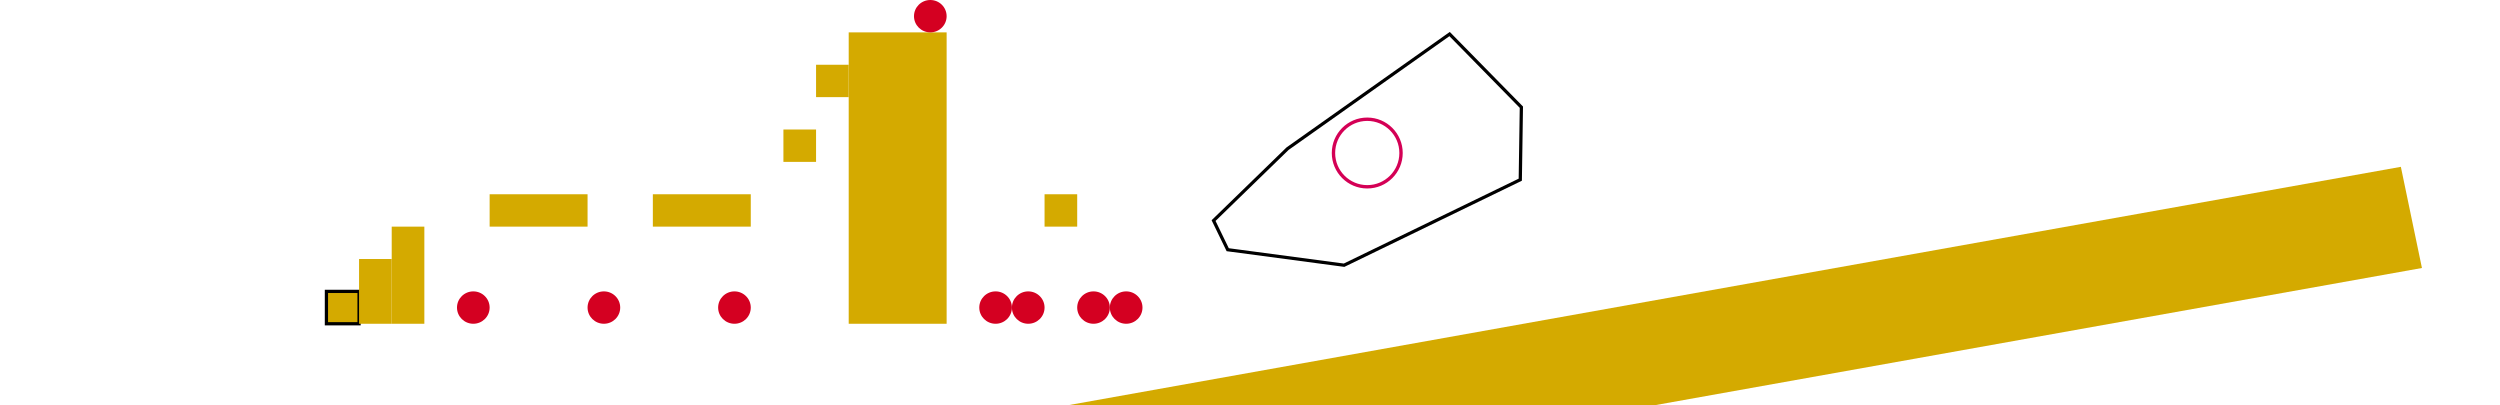 <?xml version="1.0" encoding="UTF-8" standalone="no"?>
<!-- Created with Inkscape (http://www.inkscape.org/) -->

<svg
   xmlns:dc="http://purl.org/dc/elements/1.1/"
   xmlns:cc="http://creativecommons.org/ns#"
   xmlns:rdf="http://www.w3.org/1999/02/22-rdf-syntax-ns#"
   xmlns:svg="http://www.w3.org/2000/svg"
   xmlns="http://www.w3.org/2000/svg"
   xmlns:sodipodi="http://sodipodi.sourceforge.net/DTD/sodipodi-0.dtd"
   xmlns:inkscape="http://www.inkscape.org/namespaces/inkscape"
   width="740"
   height="120"
   viewBox="0 0 740 120"
   version="1.1"
   id="svg8"
   inkscape:version="0.92.2 2405546, 2018-03-11"
   sodipodi:docname="level_3.svg">
  <defs
     id="defs2" />
  <sodipodi:namedview
     id="base"
     pagecolor="#ffffff"
     bordercolor="#666666"
     borderopacity="1.0"
     inkscape:pageopacity="0.29411765"
     inkscape:pageshadow="2"
     inkscape:zoom="1"
     inkscape:cx="357.59392"
     inkscape:cy="-16.5621"
     inkscape:document-units="px"
     inkscape:current-layer="layer1"
     showgrid="true"
     inkscape:snap-bbox="true"
     inkscape:bbox-nodes="true"
     inkscape:window-width="1366"
     inkscape:window-height="712"
     inkscape:window-x="0"
     inkscape:window-y="32"
     inkscape:window-maximized="1"
     inkscape:lockguides="false"
     showguides="true"
     inkscape:guide-bbox="true"
     inkscape:snap-text-baseline="true"
     units="px"
     inkscape:pagecheckerboard="true"
     borderlayer="false"
     fit-margin-top="0"
     fit-margin-left="0"
     fit-margin-right="0"
     fit-margin-bottom="0"
     scale-x="1">
    <inkscape:grid
       type="xygrid"
       id="grid3713"
       originx="-5.292"
       originy="-5.292" />
  </sodipodi:namedview>
  <g
     inkscape:label="Floor"
     inkscape:groupmode="layer"
     id="layer1"
     transform="translate(-5.292,-259.958)">
    <rect
       style="fill:#d4aa00;fill-opacity:1;stroke:none;stroke-width:1.216;stroke-miterlimit:4;stroke-dasharray:none;stroke-opacity:1"
       id="rect4527"
       width="715.481"
       height="30.587"
       x="-77.191"
       y="430.724"
       inkscape:label="floor_ground"
       transform="matrix(0.984,-0.176,0.204,0.979,0,0)" />
    <rect
       style="fill:#d4aa00;fill-opacity:1;stroke:#000000;stroke-width:0.962;stroke-miterlimit:4;stroke-dasharray:none;stroke-opacity:1"
       id="rect5101"
       width="9.662"
       height="9.583"
       x="101.913"
       y="346.208"
       inkscape:label="#floor" />
    <rect
       style="fill:#d4aa00;fill-opacity:1;stroke:none;stroke-width:0.962;stroke-miterlimit:4;stroke-dasharray:none;stroke-opacity:1"
       id="rect5103"
       width="9.662"
       height="19.167"
       x="111.575"
       y="336.625"
       inkscape:label="#floor" />
    <rect
       style="fill:#d4aa00;fill-opacity:1;stroke:none;stroke-width:0.962;stroke-miterlimit:4;stroke-dasharray:none;stroke-opacity:1"
       id="rect5105"
       width="9.662"
       height="28.75"
       x="121.238"
       y="327.042"
       inkscape:label="#floor" />
    <rect
       style="fill:#d4aa00;fill-opacity:1;stroke:none;stroke-width:0.962;stroke-miterlimit:4;stroke-dasharray:none;stroke-opacity:1"
       id="rect5107"
       width="28.986"
       height="9.583"
       x="150.224"
       y="317.458"
       inkscape:label="#floor" />
    <rect
       style="fill:#d4aa00;fill-opacity:1;stroke:none;stroke-width:0.962;stroke-miterlimit:4;stroke-dasharray:none;stroke-opacity:1"
       id="rect5109"
       width="28.986"
       height="9.583"
       x="198.535"
       y="317.458"
       inkscape:label="#floor" />
    <rect
       style="fill:#d4aa00;fill-opacity:1;stroke:none;stroke-width:0.962;stroke-miterlimit:4;stroke-dasharray:none;stroke-opacity:1"
       id="rect5111"
       width="28.986"
       height="86.25"
       x="256.508"
       y="269.542"
       inkscape:label="#floor" />
    <rect
       style="fill:#d4aa00;fill-opacity:1;stroke:none;stroke-width:0.962;stroke-miterlimit:4;stroke-dasharray:none;stroke-opacity:1"
       id="rect5113"
       width="9.662"
       height="9.583"
       x="237.184"
       y="298.292"
       inkscape:label="#floor" />
    <rect
       style="fill:#d4aa00;fill-opacity:1;stroke:none;stroke-width:0.962;stroke-miterlimit:4;stroke-dasharray:none;stroke-opacity:1"
       id="rect5115"
       width="9.662"
       height="9.583"
       x="246.846"
       y="279.125"
       inkscape:label="#floor" />
    <rect
       style="fill:#d4aa00;fill-opacity:1;stroke:none;stroke-width:0.962;stroke-miterlimit:4;stroke-dasharray:none;stroke-opacity:1"
       id="rect5117"
       width="9.662"
       height="9.583"
       x="314.481"
       y="317.458"
       inkscape:label="#floor" />
    <path
       style="fill:none;stroke:#000000;stroke-width:0.962px;stroke-linecap:butt;stroke-linejoin:miter;stroke-opacity:1"
       d="m 386.401,303.972 7.363,-5.209 40.607,-28.726 21.246,21.646 -0.323,21.462 -52.155,25.313 -34.446,-4.586 -4.184,-8.622 z"
       id="path5137"
       inkscape:connector-curvature="0"
       inkscape:label="floor_poly"
       sodipodi:nodetypes="ccccccccc" />
  </g>
  <g
     inkscape:groupmode="layer"
     id="layer2"
     inkscape:label="Enemies"
     style="display:inline"
     transform="translate(-5.292,-259.958)">
    <ellipse
       style="fill:#d40021;fill-opacity:1;stroke:none;stroke-width:0.962;stroke-miterlimit:4;stroke-dasharray:none;stroke-opacity:1"
       id="path5119"
       cx="299.988"
       cy="351"
       inkscape:label="#enemy"
       rx="4.831"
       ry="4.792" />
    <ellipse
       style="fill:#d40021;fill-opacity:1;stroke:none;stroke-width:0.962;stroke-miterlimit:4;stroke-dasharray:none;stroke-opacity:1"
       id="path5121"
       cx="309.65"
       cy="351"
       inkscape:label="#enemy"
       rx="4.831"
       ry="4.792" />
    <ellipse
       style="fill:#d40021;fill-opacity:1;stroke:none;stroke-width:0.962;stroke-miterlimit:4;stroke-dasharray:none;stroke-opacity:1"
       id="path5123"
       cx="328.974"
       cy="351"
       inkscape:label="#enemy"
       rx="4.831"
       ry="4.792" />
    <ellipse
       style="fill:#d40021;fill-opacity:1;stroke:none;stroke-width:0.962;stroke-miterlimit:4;stroke-dasharray:none;stroke-opacity:1"
       id="path5125"
       cx="338.636"
       cy="351"
       inkscape:label="#enemy"
       rx="4.831"
       ry="4.792" />
    <ellipse
       style="fill:#d40021;fill-opacity:1;stroke:none;stroke-width:0.962;stroke-miterlimit:4;stroke-dasharray:none;stroke-opacity:1"
       id="path5127"
       cx="145.393"
       cy="351"
       inkscape:label="#enemy"
       rx="4.831"
       ry="4.792" />
    <ellipse
       style="fill:#d40021;fill-opacity:1;stroke:none;stroke-width:0.962;stroke-miterlimit:4;stroke-dasharray:none;stroke-opacity:1"
       id="path5129"
       cx="184.042"
       cy="351"
       inkscape:label="#enemy"
       rx="4.831"
       ry="4.792" />
    <ellipse
       style="fill:#d40021;fill-opacity:1;stroke:none;stroke-width:0.962;stroke-miterlimit:4;stroke-dasharray:none;stroke-opacity:1"
       id="path5131"
       cx="222.69"
       cy="351"
       inkscape:label="#enemy"
       rx="4.831"
       ry="4.792" />
    <ellipse
       style="fill:#d40021;fill-opacity:1;stroke:none;stroke-width:0.962;stroke-miterlimit:4;stroke-dasharray:none;stroke-opacity:1"
       id="path5133"
       cx="280.663"
       cy="264.75"
       inkscape:label="#enemy"
       rx="4.831"
       ry="4.792" />
    <circle
       style="fill:#ff0066;fill-opacity:0;fill-rule:evenodd;stroke:#d40055"
       id="path38"
       cx="279.5"
       cy="224.75"
       r="10"
       inkscape:label="circulo" />
    <circle
       style="fill:#ff0066;fill-opacity:0;fill-rule:evenodd;stroke:#d40055"
       id="path36"
       cx="410"
       cy="305.25"
       r="10" />
  </g>
</svg>
